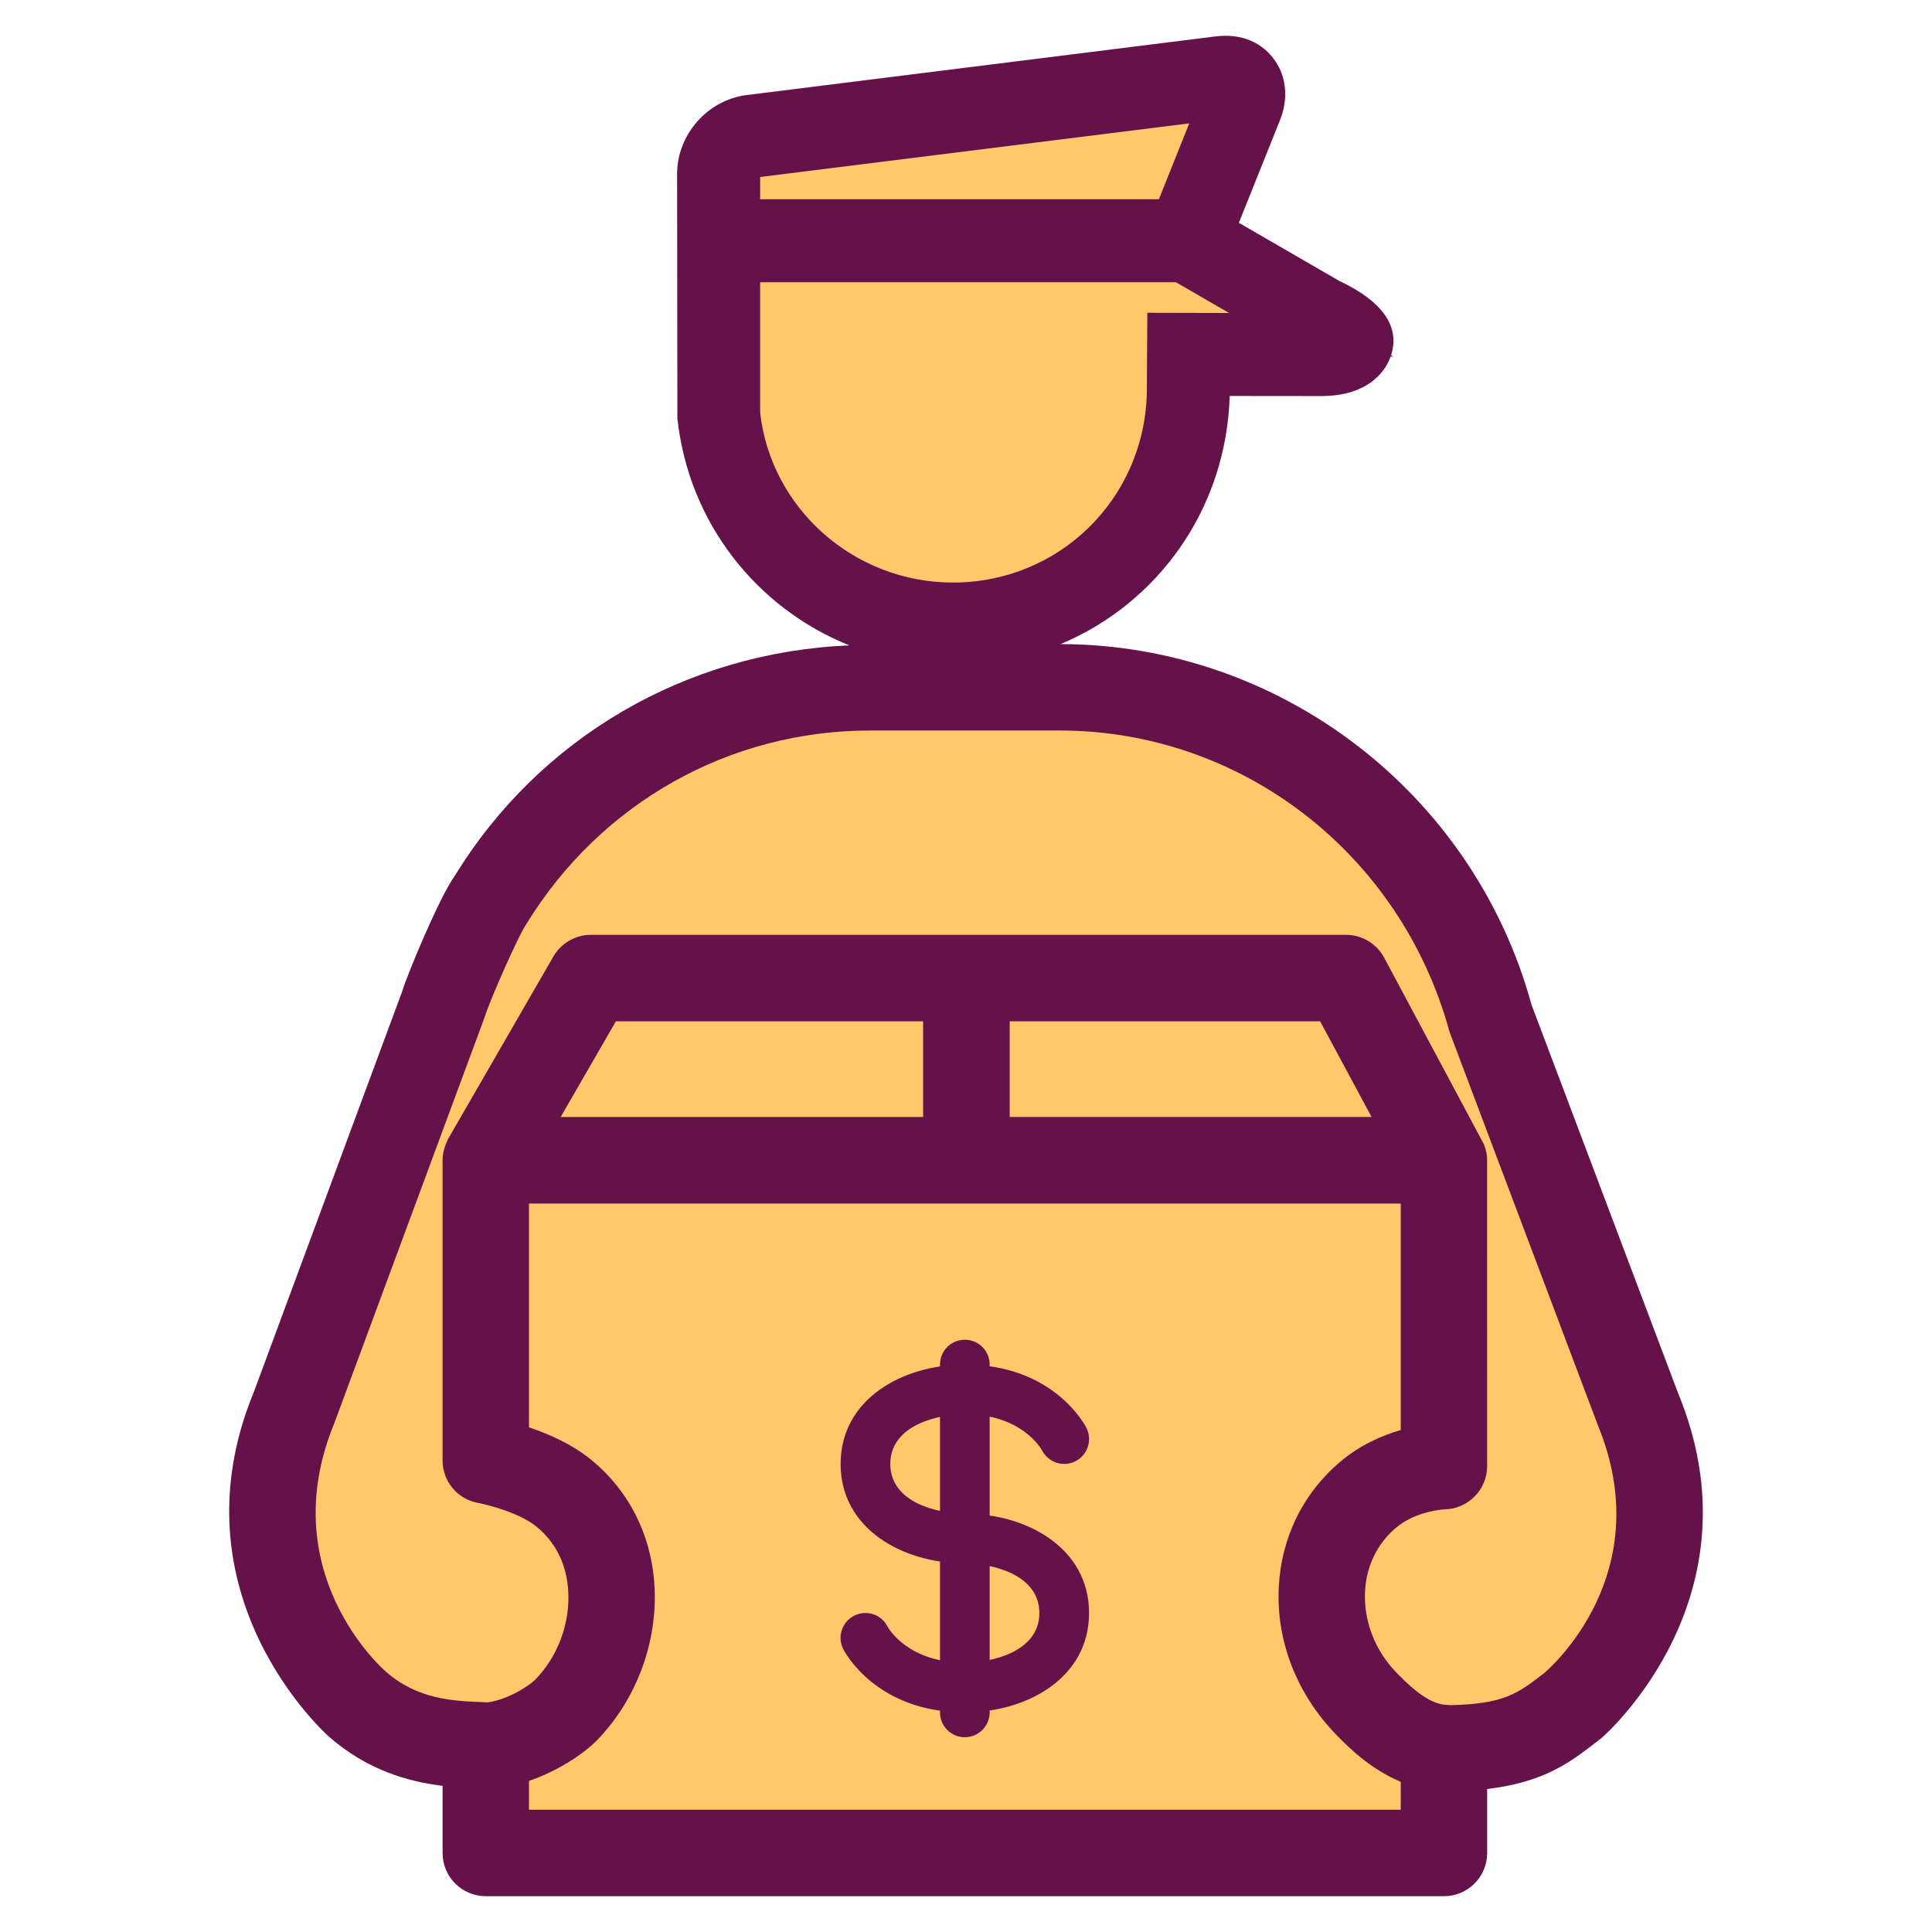 <?xml version="1.0" encoding="utf-8"?>
<!-- Generator: Adobe Illustrator 16.0.0, SVG Export Plug-In . SVG Version: 6.00 Build 0)  -->
<!DOCTYPE svg PUBLIC "-//W3C//DTD SVG 1.1//EN" "http://www.w3.org/Graphics/SVG/1.1/DTD/svg11.dtd">
<svg version="1.1" id="Isolation_Mode" xmlns="http://www.w3.org/2000/svg" xmlns:xlink="http://www.w3.org/1999/xlink" x="0px"
	 y="0px" width="100px" height="100px" viewBox="0 0 100 100" enable-background="new 0 0 100 100" xml:space="preserve">
<g display="none">
	<path display="inline" fill="#66124A" d="M94.834,5.617c-0.222-0.673-0.736-1.215-1.378-1.45l-0.005,0.011l-0.186-0.083
		C92.301,3.854,91.211,4.359,90.77,5.2c-1.181,2.003-2.327,3.171-3.63,3.683c-1.47,0.604-3.204,0.409-5.553-0.611L71.921,3.76
		c-2.483-1.075-4.983-1.208-7.258-0.35c-2.512,0.979-4.644,3.23-6.345,6.693c-3.461-1.231-7.054-1.859-10.699-1.859
		c-12.322,0-23.394,7.181-28.205,18.294L7.53,53.978c-3.251,7.509-3.307,15.852-0.161,23.497
		c3.144,7.637,9.115,13.673,16.816,17.009c4.083,1.769,8.382,2.668,12.768,2.668c12.316,0,23.374-7.157,28.173-18.23l7.73-17.858
		c0.125-0.169,0.198-0.339,0.241-0.439l3.949-9.121c1.207-2.785,1.975-5.809,2.305-9.157c0.053-0.404,0.104-0.844,0.131-1.287
		l0.006-0.704c0.012-0.237,0.025-0.469,0.031-0.713l-0.031-0.293c-0.004-0.146-0.006-0.297-0.006-0.44
		c-0.004-0.195-0.005-0.391-0.014-0.576l0.017-0.036l-0.017-0.251c-0.014-0.234-0.039-0.472-0.062-0.707
		c-0.024-0.247-0.049-0.491-0.068-0.814l-0.063-0.544c-0.036-0.319-0.068-0.625-0.125-0.932l-0.27-1.515
		c-0.093-0.384-0.169-0.801-0.247-1.222l-0.067-0.234c-0.104-0.319-0.186-0.632-0.27-0.968l-0.245-0.798l-0.01-0.003
		c-0.059-0.199-0.117-0.392-0.181-0.583l0.017-0.036l-0.269-0.739l-0.034-0.014c-0.077-0.192-0.147-0.374-0.214-0.56l0.027-0.065
		l-0.274-0.678l-0.061-0.026c-0.049-0.11-0.098-0.218-0.146-0.329c-0.051-0.117-0.103-0.234-0.153-0.352l0.005-0.013l-0.207-0.427
		c-0.125-0.261-0.249-0.52-0.386-0.779l0.022-0.049l-0.247-0.449c-0.25-0.449-0.476-0.841-0.665-1.11l-0.103-0.199
		c-0.117-0.179-0.231-0.371-0.346-0.561c-0.131-0.22-0.262-0.438-0.4-0.645l-0.207-0.273c-0.105-0.16-0.21-0.316-0.315-0.471
		l0.007-0.015l-0.346-0.479c-0.18-0.246-0.363-0.479-0.541-0.702l0.017-0.04l-0.934-1.118l0.036-0.084l-1.007-1.009l0.01-0.024
		l-0.507-0.505c-0.285-0.285-0.598-0.583-0.927-0.859l-0.108-0.236l-0.212-0.085c-0.313-0.307-0.651-0.619-0.984-0.885
		c-1.729-1.492-3.725-2.831-5.94-3.994c1.126-2.287,2.436-3.733,3.899-4.303c1.128-0.441,2.272-0.362,3.743,0.275l9.664,4.51
		c2.026,0.88,3.932,1.324,5.663,1.324h0.002c1.212,0,2.368-0.216,3.432-0.646c2.251-0.912,4.085-2.708,5.733-5.597
		C94.963,6.938,95.046,6.26,94.834,5.617z"/>
	<path display="inline" fill="#7ACBF5" d="M68.056,60.871L61.008,77.14c-4.092,9.45-13.523,15.559-24.025,15.559
		c-3.781,0-7.489-0.775-11.023-2.31C12.349,84.492,5.93,68.959,11.645,55.76l7.048-16.272L68.056,60.871z"/>
	<path display="inline" fill="#7ACBF5" d="M67.565,21.283c0.104,0.106,0.214,0.209,0.323,0.313l-0.129,0.342l0.712,0.303
		c0.096,0.116,0.196,0.231,0.303,0.352l-0.142,0.382l0.705,0.293l0.236,0.296L69.56,23.6l0.381,0.485
		c0.183,0.236,0.356,0.492,0.521,0.736l0.176,0.272c0.12,0.207,0.256,0.412,0.393,0.613c0.012,0.017,0.024,0.035,0.036,0.053
		l-0.009,0.02l0.263,0.449c0.098,0.166,0.205,0.329,0.311,0.489c0.114,0.176,0.23,0.349,0.336,0.566l0.215,0.437
		c0.063,0.12,0.124,0.241,0.183,0.358l-0.012,0.02l0.313,0.7l0.027,0.014c0.112,0.25,0.218,0.518,0.324,0.781l0.159,0.4
		c0.059,0.15,0.117,0.3,0.17,0.446l-0.014,0.033l0.261,0.71l0.031,0.013c0.062,0.156,0.119,0.313,0.169,0.476l-0.022,0.049
		l0.222,0.704l0.047,0.02c0.034,0.134,0.063,0.264,0.092,0.397l0.015,0.065l-0.014,0.029l0.201,0.749l0.02,0.01
		c0.029,0.12,0.055,0.244,0.084,0.368l0.019,0.088l-0.019,0.042l0.083,0.343c0.088,0.374,0.146,0.723,0.185,1.113l0.159,1.072
		l-0.264,0.704l0.358,0.159c0.005,0.202,0.007,0.4,0.008,0.603l0.041,1.189l-0.018,0.064l0.003,0.226
		c0.003,0.371,0.008,0.735,0,1.11c-0.168,3.075-0.876,6.079-2.107,8.923l-3.064,7.069L20.506,35.412l3.062-7.076
		c4.094-9.45,13.526-15.559,24.03-15.559c3.777,0,7.484,0.777,11.022,2.309c2.602,1.129,4.931,2.559,6.909,4.24l0.225,0.195
		c0.229,0.202,0.472,0.412,0.706,0.648l0.135,0.12c0.117,0.12,0.238,0.237,0.362,0.355l-0.109,0.306L67.565,21.283z"/>
	<path display="inline" fill="#66124A" d="M57.187,22.041c0.284,0.61,0.305,1.295,0.054,1.871l-6.559,15.142
		c-0.354,0.818-1.212,1.365-2.136,1.365c-0.293,0-0.571-0.056-0.826-0.169c-0.532-0.225-0.969-0.688-1.197-1.265
		c-0.226-0.566-0.225-1.198,0.004-1.729l6.561-15.145c0.434-1,1.646-1.579,2.704-1.295C56.405,20.997,56.906,21.44,57.187,22.041z"
		/>
</g>
<g display="none">
	<path display="inline" fill="#66124A" d="M68.823,2.116h-6.275c0,14.218-12.544,20.075-12.544,20.075S37.455,16.334,37.455,2.116
		h-6.271l3.344,38.058c0,0-18.399,37.635-15.058,57.71h30.533h30.524c3.349-20.075-15.054-57.71-15.054-57.71L68.823,2.116
		L68.823,2.116z"/>
	<path display="inline" fill="#FFC86B" d="M65.557,5.11l-3.06,34.803l-0.076,0.827l0.366,0.75
		c0.172,0.351,16.462,33.959,15.083,53.402H50.004h-27.87c-1.379-19.443,14.912-53.052,15.083-53.406l0.364-0.746l-0.072-0.827
		L34.45,5.11h0.179c1.56,13.776,13.561,19.538,14.107,19.795l1.268,0.588l1.264-0.591c0.547-0.254,12.548-6.016,14.107-19.795
		L65.557,5.11"/>
	<rect x="48.507" y="29.324" display="inline" fill="#66124A" width="2.99" height="5.425"/>
	<rect x="48.507" y="38.621" display="inline" fill="#66124A" width="2.99" height="5.421"/>
	<rect x="48.507" y="47.914" display="inline" fill="#66124A" width="2.99" height="5.421"/>
	<rect x="48.507" y="57.21" display="inline" fill="#66124A" width="2.99" height="5.418"/>
</g>
<g display="none">
	<path display="inline" d="M73.748,54.125H62.304c-1.037,0-1.878,0.845-1.878,1.883c0,1.039,0.841,1.88,1.878,1.88h11.444
		c1.038,0,1.878-0.841,1.878-1.88C75.626,54.97,74.786,54.125,73.748,54.125z"/>
	<path display="inline" fill="#66124A" d="M92.192,72.335h-4.26V41.931h1.605c2.956,0,5.375-2.404,5.375-5.372v-9.587
		c0-2.97-2.419-5.374-5.375-5.374h-1.605c-0.033-2.936-2.427-5.313-5.361-5.313H12.269c-2.973,0-5.376,2.419-5.376,5.376v20.209
		c0,2.659,1.939,4.869,4.482,5.278v6.506c0,1.039,0.84,1.88,1.881,1.88h4.213v7.658c0,1.038,0.84,1.877,1.877,1.877
		c1.042,0,1.882-0.839,1.882-1.877v-7.658h4.209c1.04,0,1.88-0.841,1.88-1.88V47.25h20.805v25.085H7.818
		c-2.955,0-5.376,2.419-5.376,5.381v4.12c0,1.042,0.854,1.88,1.88,1.88h91.355c1.041,0,1.88-0.838,1.88-1.88v-4.12
		C97.558,74.754,95.153,72.335,92.192,72.335z"/>
	<path display="inline" fill="#7ACBF5" d="M51.878,20.041h30.689c0.891,0,1.604,0.727,1.604,1.616v4.125c0,0.034,0,0.072,0,0.11
		v46.442H51.878V20.041z"/>
	<path display="inline" fill="#66124A" d="M73.748,61.309H62.304c-1.037,0-1.878,0.841-1.878,1.88c0,1.041,0.841,1.88,1.878,1.88
		h11.444c1.038,0,1.878-0.839,1.878-1.88C75.626,62.149,74.786,61.309,73.748,61.309z"/>
	<path display="inline" fill="#66124A" d="M68.032,43.163c4.084,0,7.406-3.322,7.406-7.408c0-4.084-3.322-7.405-7.406-7.405
		s-7.403,3.321-7.403,7.405C60.629,39.841,63.948,43.163,68.032,43.163z"/>
	<path display="inline" fill="#7ACBF5" d="M68.032,32.109c2.005,0,3.646,1.643,3.646,3.646c0,2.006-1.642,3.648-3.646,3.648
		c-2.015,0-3.646-1.643-3.646-3.648C64.387,33.752,66.016,32.109,68.032,32.109z"/>
	<path display="inline" fill="#7ACBF5" d="M87.933,25.354h1.605c0.89,0,1.617,0.729,1.617,1.618v9.587
		c0,0.888-0.728,1.615-1.617,1.615h-1.605V25.354z"/>
	<rect x="15.136" y="47.246" display="inline" fill="#7ACBF5" width="8.421" height="4.524"/>
	<path display="inline" fill="#7ACBF5" d="M12.269,43.486c-0.894,0-1.619-0.724-1.619-1.617v-4.234h8.696
		c1.042,0,1.882-0.839,1.882-1.88c0-1.039-0.84-1.88-1.882-1.88h-8.696V21.657c0-0.89,0.726-1.616,1.619-1.616h35.853v13.834h-19.84
		c-1.04,0-1.878,0.841-1.878,1.88c0,1.041,0.838,1.88,1.878,1.88h19.84v5.852H12.269z"/>
	<path display="inline" fill="#7ACBF5" d="M93.799,79.953H6.2v-2.24c0-0.891,0.729-1.618,1.618-1.618h84.374
		c0.892,0,1.606,0.728,1.606,1.618V79.953z"/>
</g>
<g>
	<path fill="#66124A" d="M86.856,72.104l-7.585-20.1c-3.009-10.979-13.028-18.647-24.377-18.666
		c5.036-2.105,8.581-6.993,8.755-12.842l4.718,0.005c2.583,0,3.38-1.41,3.605-2.026c0.002-0.009,0.004-0.017,0.007-0.023h0.131
		l-0.108-0.065c0.48-1.488-0.45-2.799-2.691-3.853l-5.188-3.002l2.135-5.327c0.423-1.069,0.336-2.178-0.24-3.031
		c-0.648-0.961-1.732-1.459-3.1-1.29L38.647,4.92c-2.02,0.252-3.6,2.044-3.6,4.077l0.014,12.653
		c0.58,5.419,4.115,9.833,8.899,11.755c-8.422,0.351-16.021,4.747-20.417,11.925c-0.805,1.099-2.491,5.184-2.713,5.946L13.142,72.04
		c-4.362,10.573,3.822,17.795,3.896,17.86c1.989,1.733,4.088,2.315,5.87,2.536v3.479c0,1.231,1.003,2.232,2.236,2.232H74.74
		c1.233,0,2.235-1.001,2.235-2.232v-3.316c2.963-0.354,4.292-1.38,5.695-2.464l0.26-0.206
		C83.268,89.633,91.162,82.527,86.856,72.104z"/>
	<polygon fill="#FFC86B" points="29.019,57.817 31.878,52.865 47.781,52.865 47.781,57.817 	"/>
	<polygon fill="#FFC86B" points="52.263,57.813 52.263,52.865 68.331,52.865 70.992,57.813 	"/>
	<path fill="#FFC86B" d="M33.875,82.083c-0.151-2.623-1.327-4.949-3.307-6.55c-0.971-0.784-2.164-1.312-3.188-1.654V62.297h45.122
		V74.02c-0.967,0.278-2.106,0.77-3.13,1.64c-1.928,1.626-3.057,3.931-3.183,6.496c-0.138,2.76,0.912,5.509,2.979,7.637
		c0.542,0.556,1.706,1.756,3.334,2.431v1.449H27.38V92.18c1.516-0.523,2.845-1.409,3.531-2.117
		C32.941,87.971,34.049,84.991,33.875,82.083z"/>
	<path fill="#FFC86B" d="M70.654,82.372c0.063-1.308,0.634-2.479,1.605-3.299c1.042-0.881,2.517-0.95,2.507-0.95
		c1.218-0.014,2.208-1.019,2.208-2.235l-0.002-15.736c0.013-0.289-0.033-0.578-0.163-0.921l-5.166-9.664
		c-0.394-0.726-1.148-1.181-1.974-1.181H30.584c-0.794,0-1.537,0.43-1.938,1.119l-5.461,9.461l-0.128,0.301
		c-0.104,0.277-0.155,0.556-0.15,0.805v15.52c0,1.08,0.771,2.005,1.825,2.196c0.744,0.148,2.216,0.567,3.025,1.222
		c1.266,1.022,1.599,2.38,1.654,3.341c0.101,1.677-0.538,3.393-1.714,4.596c-0.271,0.281-1.367,1.012-2.444,1.167l-0.202-0.008
		c-1.599-0.062-3.414-0.13-5.085-1.586c-0.238-0.209-5.817-5.188-2.664-12.85l7.766-20.974c0.249-0.831,1.767-4.292,2.187-4.885
		c3.85-6.264,10.498-9.999,17.779-9.999h9.818c9.379,0,17.649,6.336,20.182,15.617l7.662,20.316
		c3.159,7.647-2.411,12.554-2.769,12.854c-1.375,1.062-2.074,1.6-4.861,1.661l-0.228-0.018c-0.98-0.044-2.057-1.156-2.57-1.68
		C71.167,85.428,70.58,83.899,70.654,82.372z"/>
	<polygon fill="#FFC86B" points="39.345,10.313 39.345,9.161 61.556,6.386 59.984,10.313 	"/>
	<path fill="#FFC86B" d="M39.345,14.608h21.52l2.751,1.592l-4.23-0.01l-0.027,4.173c-0.144,5.491-4.552,9.79-10.035,9.79
		c-5.122,0-9.416-3.833-9.978-8.786V14.608z"/>
	<g>
		<path fill="#66124A" d="M49.94,88.632c-4.6,0-6.229-3.146-6.297-3.28c-0.318-0.639-0.06-1.408,0.576-1.727
			c0.638-0.317,1.407-0.062,1.725,0.574c0.033,0.062,1.041,1.86,3.996,1.86c1.333,0,3.857-0.534,3.857-2.568
			c0-2.037-2.524-2.571-3.857-2.571c-3.197,0-6.429-1.771-6.429-5.145c0-3.378,3.231-5.145,6.429-5.145
			c4.6,0,6.229,3.146,6.295,3.28c0.317,0.636,0.059,1.409-0.576,1.727c-0.629,0.314-1.395,0.065-1.719-0.56
			c-0.058-0.108-1.074-1.879-4-1.879c-1.335,0-3.858,0.539-3.858,2.576c0,2.034,2.523,2.572,3.858,2.572
			c3.195,0,6.43,1.767,6.43,5.144C56.37,86.865,53.136,88.632,49.94,88.632L49.94,88.632z M49.94,89.918
			c-0.712,0-1.286-0.574-1.286-1.286V70.631c0-0.712,0.574-1.286,1.286-1.286c0.709,0,1.285,0.574,1.285,1.286v18.001
			C51.226,89.344,50.649,89.918,49.94,89.918z"/>
	</g>
</g>
</svg>
